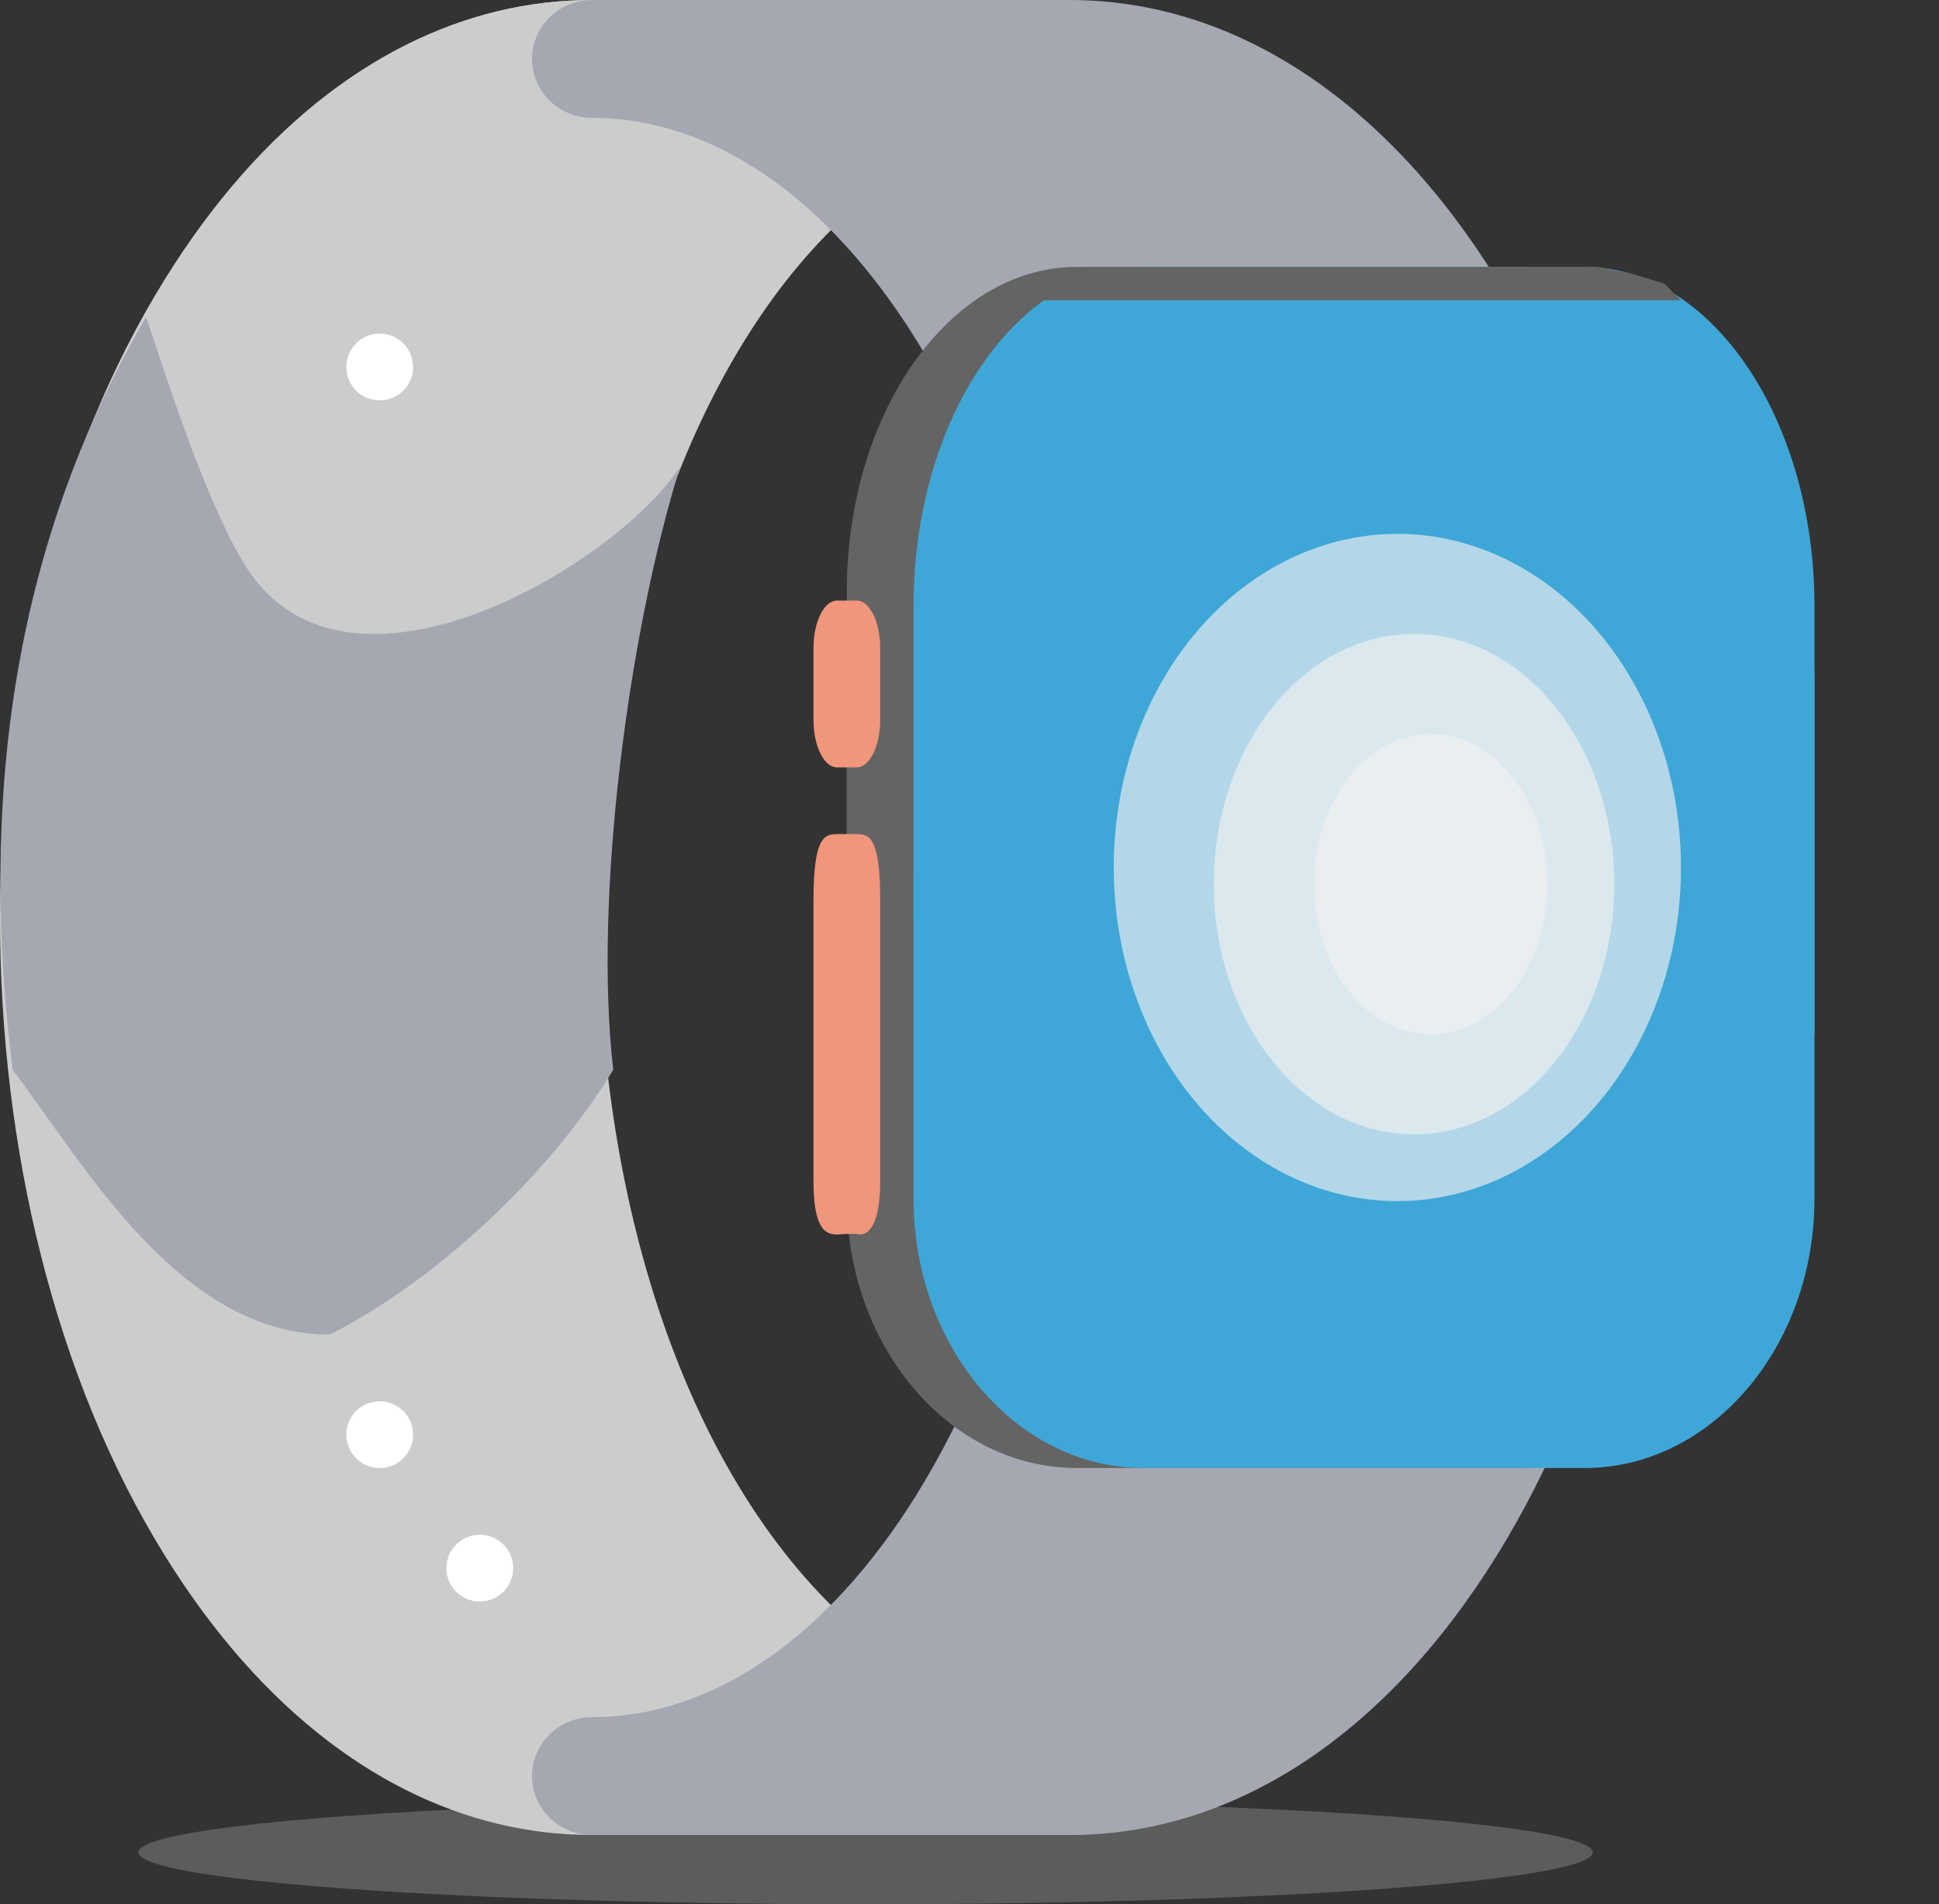<svg width="56" height="55" viewBox="0 0 56 55" fill="none" xmlns="http://www.w3.org/2000/svg">
<rect x="0" y="0" width="56" height="55" fill="#333333" stroke="none"/>
<g clip-path="url(#clip0)">
<ellipse cx="25" cy="53.5" rx="21" ry="1.5" fill="#BABABA" fill-opacity="0.3"/>
<path d="M4.755 8.081C10.411 -1.048 18.91 -2.003 25.1 3.024C25.937 3.704 25.938 4.967 25.1 5.648C14.698 14.095 14.681 38.892 25.1 47.352C25.937 48.033 25.938 49.296 25.1 49.976C18.91 55.002 10.411 54.047 4.755 44.92C-1.584 34.687 -1.586 18.317 4.755 8.081Z" fill="#CCCCCC"/>
<path d="M4.755 8.081C10.411 -1.048 18.91 -2.003 25.1 3.024C25.937 3.704 25.938 4.967 25.1 5.648C20.388 9.474 18.052 16.605 17.446 22.741L0.371 20.963C1.022 16.133 2.523 11.684 4.755 8.081V8.081Z" fill="#CCCCCC"/>
<path d="M17.712 30.898C15.802 34.057 12.412 37.1 9.521 38.545C5.184 38.545 2.434 33.628 0.366 30.898C-0.594 23.283 0.301 15.861 4.221 9.155C4.703 10.6 5.961 14.579 7.112 16.382C10.016 20.932 17.712 16.382 19.639 13.491C18.156 18.257 17.136 25.948 17.712 30.898Z" fill="#A5A8B1"/>
<path d="M17.1 49.595C20.575 49.595 23.907 47.306 26.483 43.15C32.151 34 32.15 18.999 26.483 9.851C23.907 5.694 20.575 3.405 17.1 3.405C16.143 3.405 15.366 2.643 15.366 1.703C15.366 0.762 16.143 0 17.1 0H30.89C35.622 0 40.006 2.87 43.234 8.081C49.574 18.313 49.576 34.684 43.234 44.919C40.006 50.13 35.622 53 30.89 53H17.1C16.143 53 15.366 52.238 15.366 51.297C15.366 50.357 16.142 49.595 17.1 49.595Z" fill="#A5A8B1"/>
<path d="M31.098 11.911H43.835C47.497 11.911 50.475 15.402 50.475 19.692V34.619C50.475 38.909 47.497 42.4 43.835 42.4H31.098C27.436 42.4 24.457 38.909 24.457 34.619V19.692C24.457 15.402 27.436 11.911 31.098 11.911Z" fill="#646465"/>
<path d="M33.025 11.911H45.762C49.424 11.911 52.403 15.402 52.403 19.692V34.619C52.403 38.909 49.424 42.4 45.762 42.4H33.025C29.363 42.4 26.384 38.909 26.384 34.619V19.692C26.385 15.402 29.363 11.911 33.025 11.911Z" fill="#3FA7D7"/>
<path d="M24.457 17.074C24.457 11.91 27.436 7.709 31.098 7.709H43.835C47.497 7.709 50.475 11.91 50.475 17.074V28.909C47.99 28.38 45.104 27.521 41.757 26.222C36.139 24.041 30.151 24.291 24.457 25.764V17.074H24.457Z" fill="#646465"/>
<path d="M26.385 17.5C26.385 12.101 29.363 7.709 33.025 7.709H45.762C49.424 7.709 52.403 12.101 52.403 17.5V29.873C49.917 29.319 47.031 28.422 43.684 27.063C38.067 24.783 32.078 25.045 26.384 26.584V17.5H26.385Z" fill="#3FA7D7"/>
<path d="M24.173 22.164H24.742C25.117 22.164 25.421 21.548 25.421 20.788V18.721C25.421 17.961 25.117 17.346 24.742 17.346H24.173C23.798 17.346 23.494 17.961 23.494 18.721V20.788C23.494 21.548 23.798 22.164 24.173 22.164Z" fill="#F0967D"/>
<path d="M24.457 35.639H24.742C24.742 35.639 25.421 35.92 25.421 34.099V26.016C25.421 24.195 25.117 24.091 24.742 24.091H24.173C23.798 24.091 23.494 24.195 23.494 26.016L23.494 34.099C23.494 35.92 24.082 35.639 24.457 35.639Z" fill="#F0967D"/>
<ellipse cx="40.357" cy="25.055" rx="8.191" ry="9.636" fill="#F1F1F1" fill-opacity="0.65"/>
<ellipse cx="40.839" cy="25.536" rx="5.782" ry="7.227" fill="#F1F1F1" fill-opacity="0.65"/>
<ellipse cx="41.321" cy="25.536" rx="3.373" ry="4.336" fill="#F1F1F1" fill-opacity="0.65"/>
<path d="M48.548 8.673H47.136H28.782L29.253 8.432L30.194 7.95L31.606 7.709H43.842H44.783H45.254H45.909H46.139L47.136 7.908L48.066 8.191L48.548 8.673Z" fill="#646465"/>
<circle cx="10.966" cy="10.6" r="0.964" fill="white"/>
<circle cx="10.966" cy="41.436" r="0.964" fill="white"/>
<circle cx="13.857" cy="45.291" r="0.964" fill="white"/>
</g>
<defs>
<clipPath id="clip0">
<rect width="56" height="55" fill="white" transform="matrix(-1 0 0 1 56 0)"/>
</clipPath>
</defs>
</svg>
